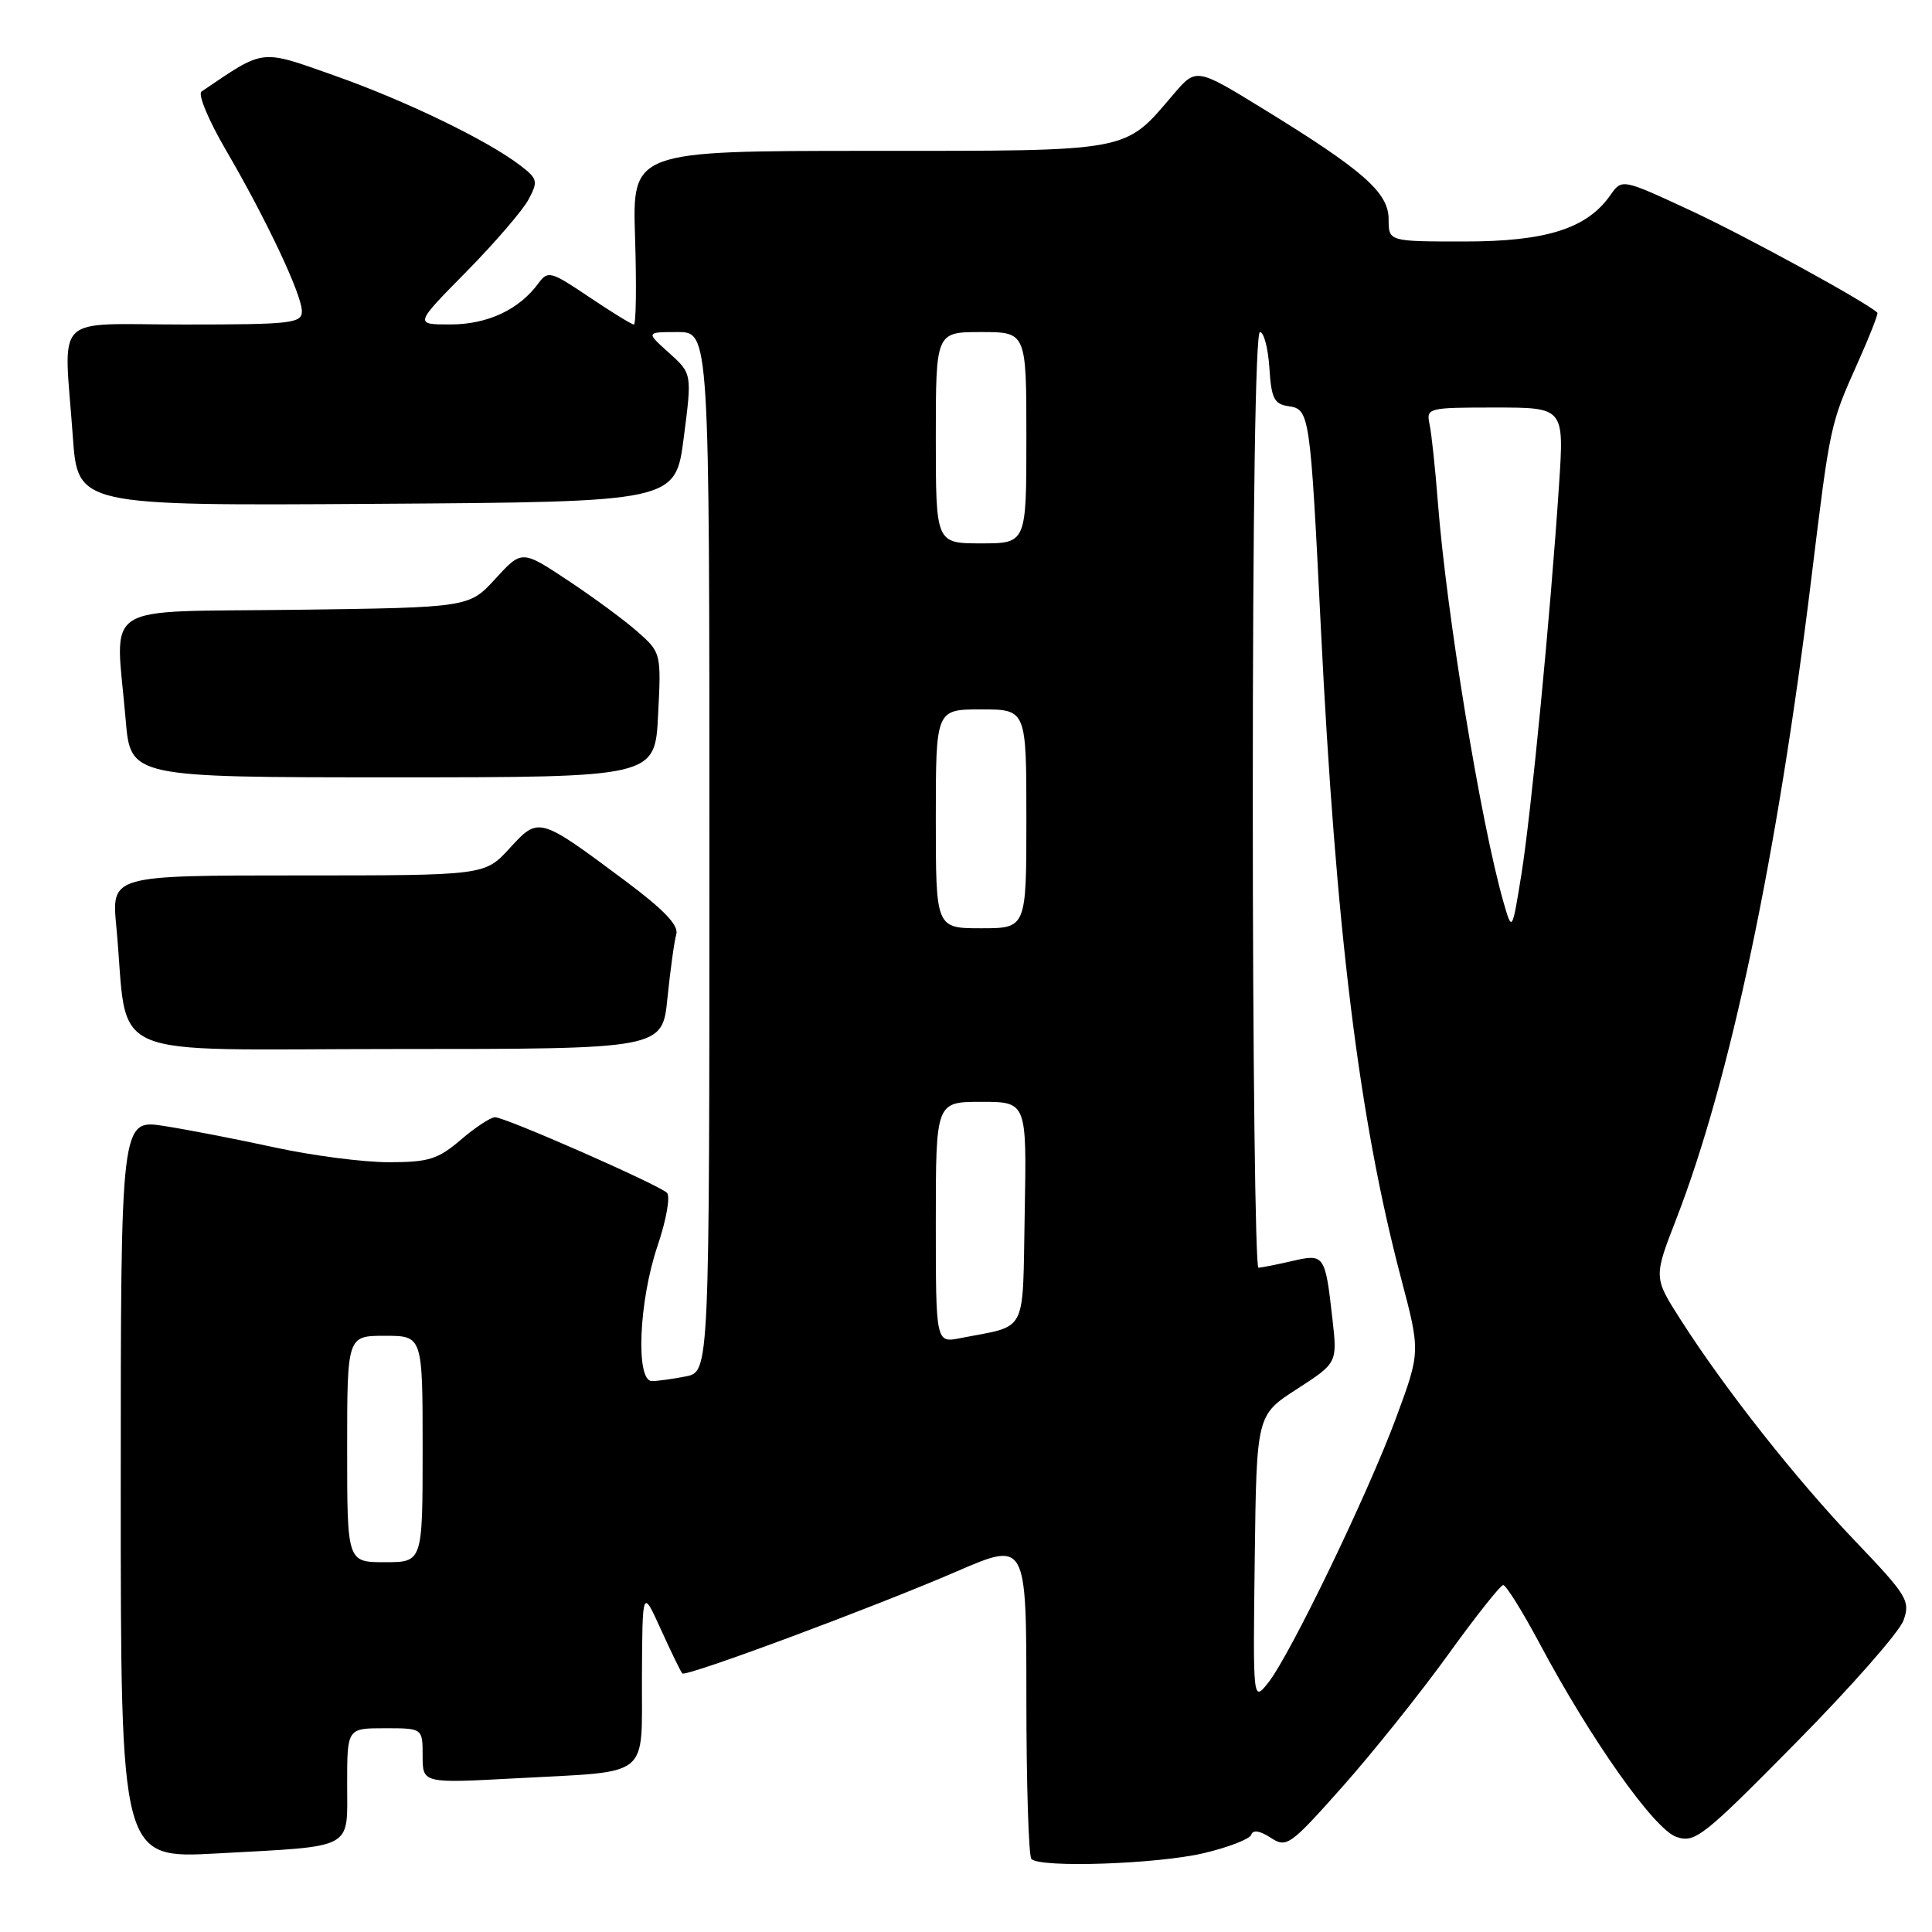 <?xml version="1.0" encoding="UTF-8" standalone="no"?>
<!DOCTYPE svg PUBLIC "-//W3C//DTD SVG 1.1//EN" "http://www.w3.org/Graphics/SVG/1.1/DTD/svg11.dtd" >
<svg xmlns="http://www.w3.org/2000/svg" xmlns:xlink="http://www.w3.org/1999/xlink" version="1.1" viewBox="0 0 256 256">
 <g >
 <path fill="currentColor"
d=" M 159.47 245.56 C 162.76 244.79 165.61 243.68 165.80 243.11 C 166.02 242.43 166.95 242.58 168.36 243.50 C 170.48 244.89 170.90 244.60 177.90 236.73 C 181.92 232.20 188.20 224.35 191.86 219.28 C 195.51 214.21 198.81 210.05 199.18 210.03 C 199.55 210.02 201.72 213.49 204.00 217.76 C 210.78 230.49 219.19 242.39 222.13 243.40 C 224.59 244.24 225.65 243.41 237.99 230.90 C 245.27 223.53 251.67 216.25 252.22 214.72 C 253.15 212.13 252.73 211.43 245.84 204.22 C 237.98 195.99 228.57 184.07 222.70 174.88 C 219.11 169.27 219.11 169.27 222.10 161.56 C 229.25 143.16 235.53 113.35 240.03 76.50 C 242.51 56.21 242.51 56.22 246.15 48.09 C 247.73 44.57 248.90 41.57 248.76 41.43 C 247.32 40.05 231.34 31.30 224.11 27.94 C 214.92 23.67 214.92 23.67 213.39 25.85 C 210.28 30.29 204.90 32.00 194.04 32.00 C 184.00 32.00 184.00 32.00 184.00 29.05 C 184.00 25.52 180.66 22.58 167.39 14.43 C 158.50 8.97 158.50 8.97 155.47 12.52 C 148.90 20.22 150.18 19.99 115.14 19.99 C 83.78 20.00 83.78 20.00 84.15 31.50 C 84.35 37.83 84.28 43.00 83.99 43.00 C 83.71 43.00 81.04 41.36 78.07 39.36 C 72.99 35.94 72.60 35.83 71.35 37.53 C 68.80 41.02 64.61 42.99 59.70 42.99 C 54.90 43.00 54.90 43.00 61.77 36.03 C 65.55 32.19 69.26 27.88 70.03 26.44 C 71.32 24.03 71.24 23.69 68.96 21.94 C 64.62 18.60 53.77 13.35 44.31 10.01 C 34.36 6.50 35.16 6.41 26.70 12.13 C 26.19 12.48 27.64 15.96 29.92 19.86 C 35.31 29.10 40.00 39.04 40.00 41.25 C 40.00 42.84 38.60 43.00 24.50 43.00 C 6.67 43.00 8.47 41.20 9.65 57.86 C 10.30 67.02 10.30 67.02 49.90 66.76 C 89.50 66.50 89.50 66.50 90.60 58.00 C 91.70 49.50 91.70 49.50 88.64 46.75 C 85.58 44.00 85.58 44.00 89.79 44.00 C 94.00 44.00 94.00 44.00 94.00 112.88 C 94.00 181.75 94.00 181.75 90.88 182.38 C 89.16 182.72 87.13 183.00 86.38 183.00 C 84.21 183.00 84.64 172.44 87.12 165.11 C 88.30 161.63 88.85 158.49 88.37 158.05 C 87.09 156.89 66.84 147.99 65.58 148.04 C 64.98 148.06 62.94 149.41 61.04 151.04 C 58.02 153.62 56.79 154.00 51.49 154.00 C 48.14 154.00 41.38 153.12 36.45 152.05 C 31.53 150.98 24.91 149.69 21.75 149.20 C 16.00 148.30 16.00 148.30 16.00 197.30 C 16.00 246.29 16.00 246.29 28.75 245.59 C 47.16 244.58 46.00 245.20 46.00 236.39 C 46.00 229.00 46.00 229.00 51.00 229.00 C 56.00 229.00 56.00 229.00 56.00 232.65 C 56.00 236.30 56.00 236.30 68.25 235.64 C 86.53 234.64 84.99 235.88 85.06 222.13 C 85.12 210.50 85.12 210.50 87.59 215.95 C 88.95 218.94 90.22 221.55 90.41 221.74 C 90.90 222.23 115.64 213.03 126.75 208.23 C 136.00 204.23 136.00 204.23 136.00 224.95 C 136.00 236.34 136.30 245.97 136.67 246.33 C 137.86 247.53 153.35 247.00 159.47 245.56 Z  M 88.44 132.25 C 88.82 128.54 89.34 124.74 89.61 123.81 C 89.96 122.61 88.00 120.56 82.80 116.68 C 71.39 108.18 71.39 108.18 67.52 112.41 C 64.23 116.00 64.23 116.00 39.50 116.00 C 14.77 116.00 14.77 116.00 15.41 122.75 C 17.13 140.91 12.77 139.00 52.48 139.00 C 87.77 139.00 87.77 139.00 88.44 132.25 Z  M 87.20 94.75 C 87.62 86.59 87.59 86.47 84.56 83.78 C 82.88 82.28 78.72 79.21 75.33 76.96 C 69.15 72.86 69.15 72.86 65.65 76.68 C 62.16 80.50 62.16 80.50 39.08 80.80 C 12.78 81.15 15.31 79.51 16.65 95.35 C 17.29 103.00 17.29 103.00 52.04 103.00 C 86.79 103.00 86.79 103.00 87.20 94.75 Z  M 166.26 206.50 C 166.50 187.50 166.50 187.50 171.86 184.05 C 177.21 180.59 177.21 180.59 176.55 174.73 C 175.59 166.23 175.49 166.10 171.19 167.10 C 169.16 167.57 167.16 167.96 166.75 167.98 C 166.34 167.99 166.00 140.10 166.00 106.00 C 166.00 67.73 166.36 44.00 166.95 44.00 C 167.47 44.00 168.03 46.14 168.20 48.75 C 168.45 52.78 168.84 53.55 170.72 53.82 C 173.53 54.22 173.61 54.74 175.01 83.00 C 177.00 123.25 180.07 148.20 185.63 169.31 C 188.22 179.12 188.22 179.12 185.01 187.81 C 181.26 197.95 170.92 219.38 168.02 223.00 C 166.02 225.50 166.02 225.50 166.26 206.50 Z  M 46.00 192.00 C 46.00 177.00 46.00 177.00 51.00 177.00 C 56.00 177.00 56.00 177.00 56.00 192.00 C 56.00 207.00 56.00 207.00 51.00 207.00 C 46.00 207.00 46.00 207.00 46.00 192.00 Z  M 124.00 161.97 C 124.00 146.00 124.00 146.00 130.03 146.00 C 136.05 146.00 136.05 146.00 135.78 160.68 C 135.47 177.14 136.29 175.53 127.25 177.31 C 124.00 177.95 124.00 177.95 124.00 161.97 Z  M 124.00 108.50 C 124.00 94.00 124.00 94.00 130.00 94.00 C 136.00 94.00 136.00 94.00 136.00 108.50 C 136.00 123.00 136.00 123.00 130.00 123.00 C 124.00 123.00 124.00 123.00 124.00 108.50 Z  M 199.21 119.50 C 196.21 109.00 191.66 81.26 190.52 66.50 C 190.18 62.10 189.69 57.49 189.43 56.25 C 188.97 54.05 189.15 54.00 198.11 54.00 C 207.26 54.00 207.26 54.00 206.58 64.25 C 205.45 81.36 202.89 107.80 201.59 115.88 C 200.36 123.50 200.36 123.50 199.21 119.50 Z  M 124.00 58.00 C 124.00 44.00 124.00 44.00 130.00 44.00 C 136.00 44.00 136.00 44.00 136.00 58.00 C 136.00 72.00 136.00 72.00 130.00 72.00 C 124.00 72.00 124.00 72.00 124.00 58.00 Z "/>
</g>
</svg>